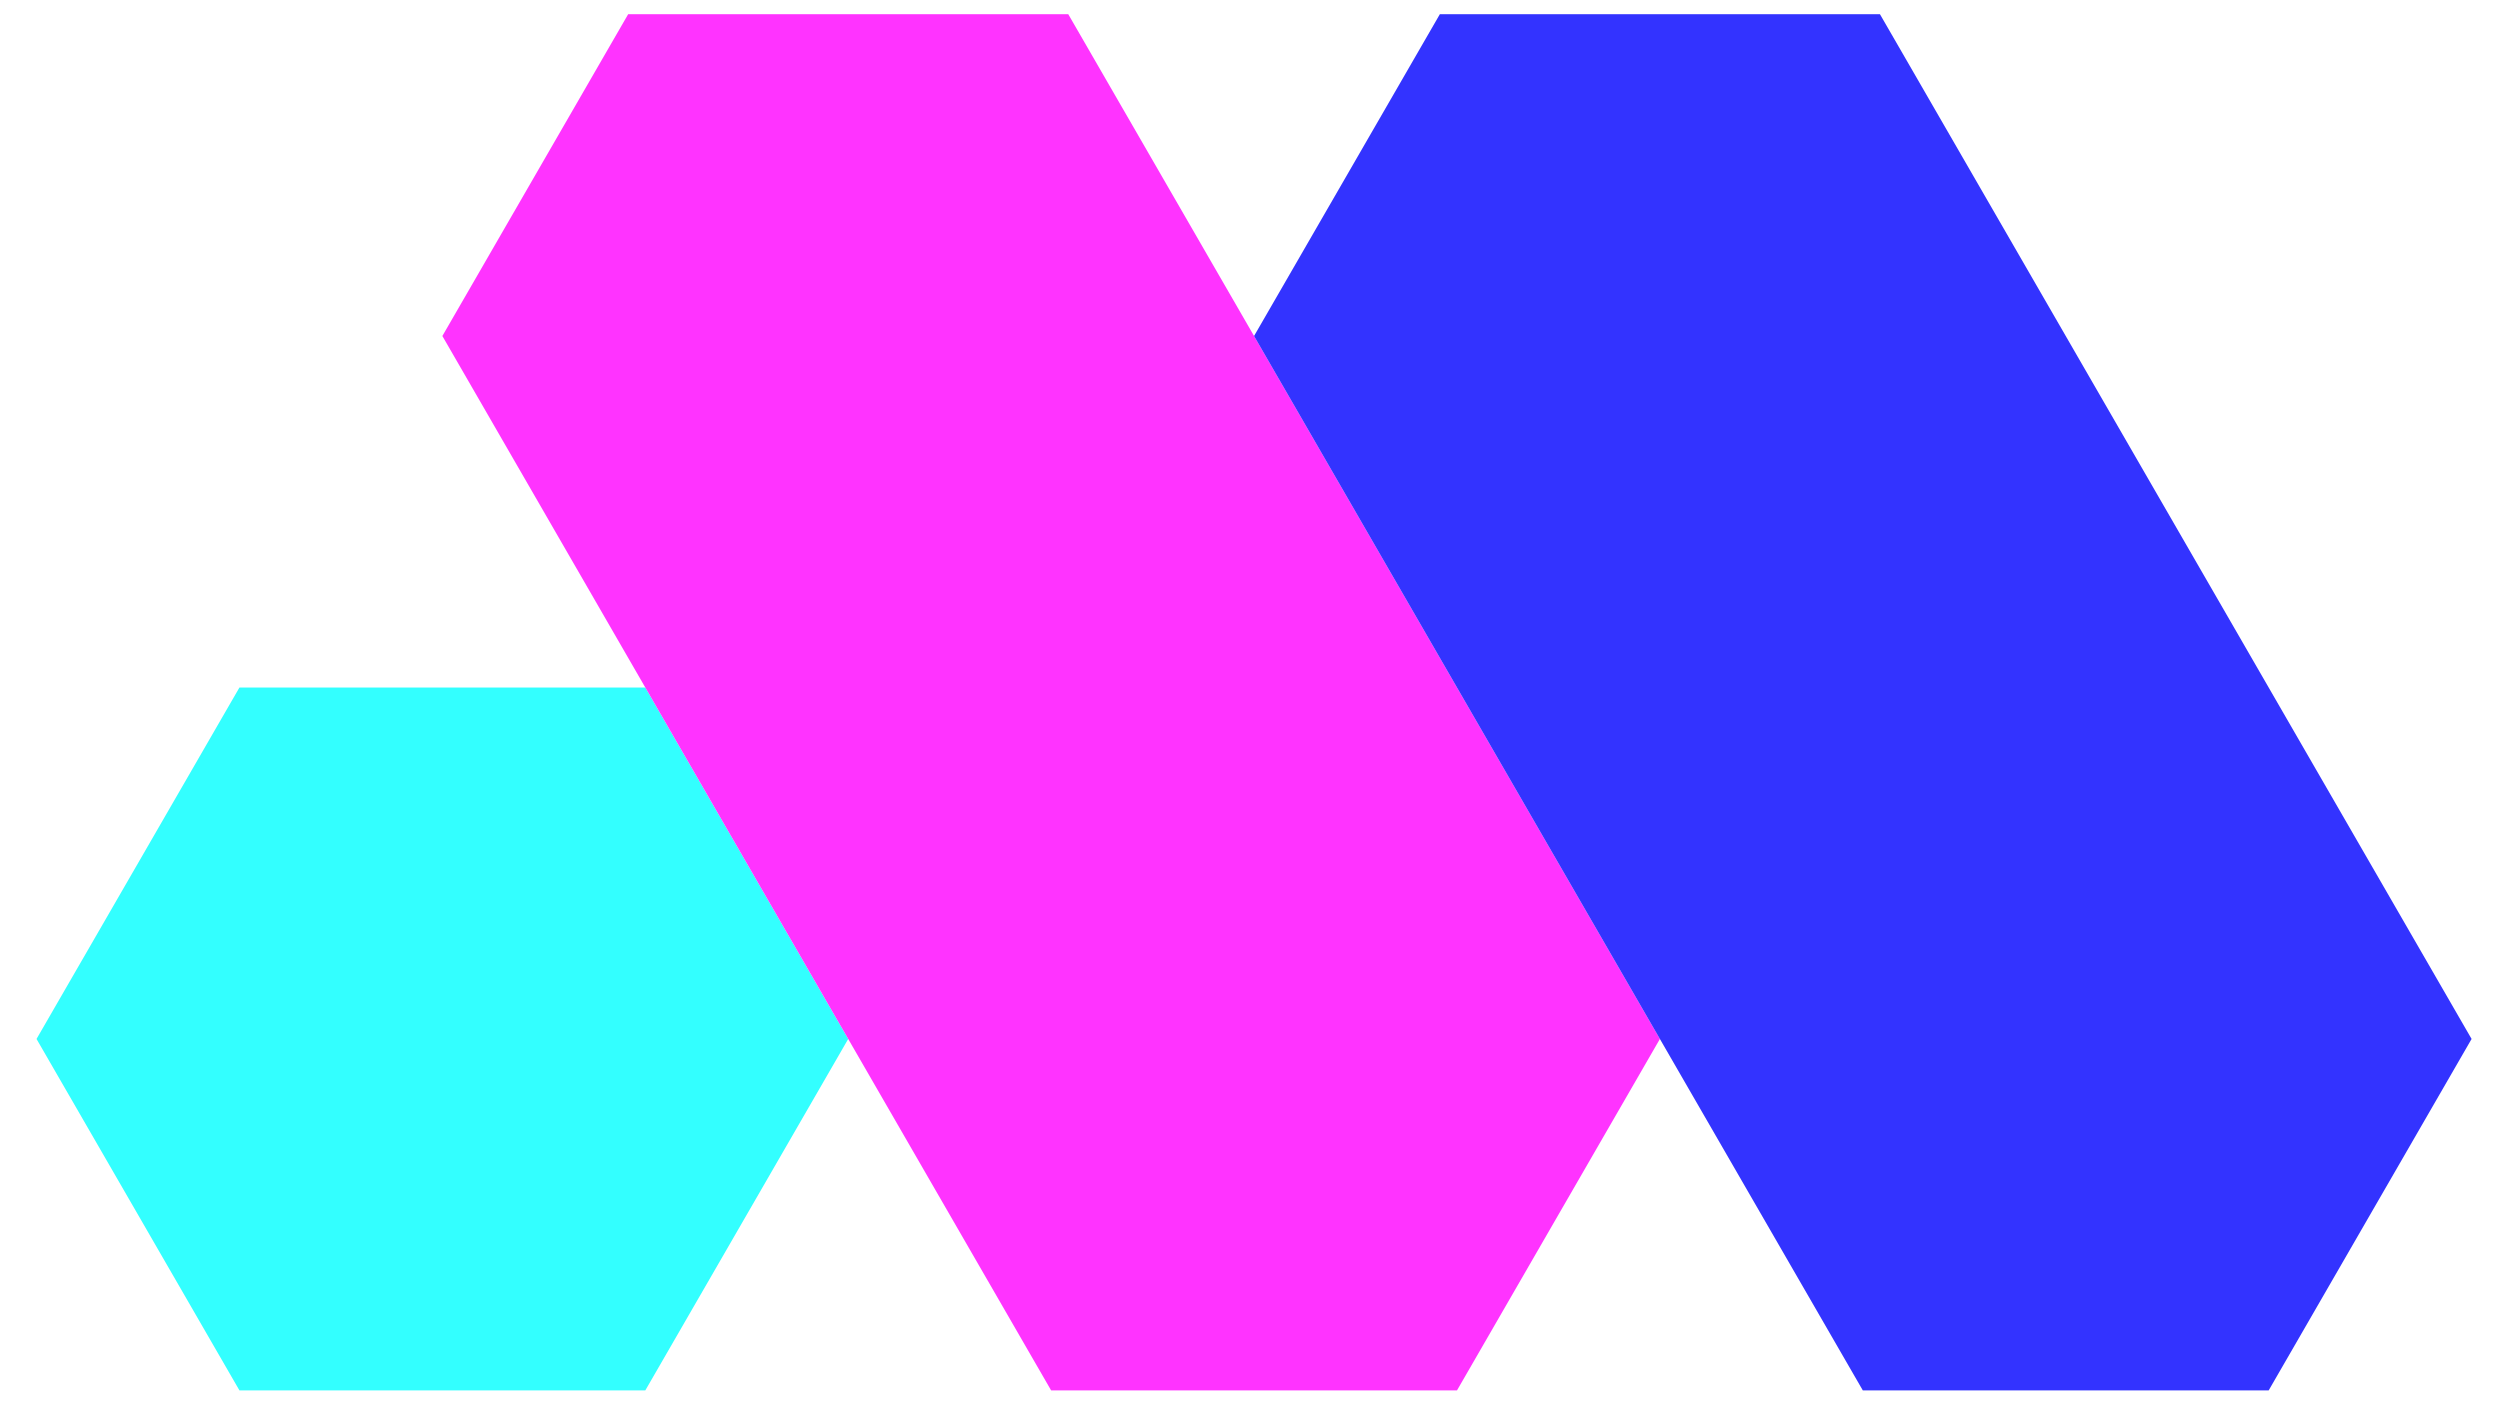 <svg id="Слой_1" data-name="Слой 1" xmlns="http://www.w3.org/2000/svg" viewBox="0 0 616 351"><defs><style>.cls-1{fill:#3ff;}.cls-2{fill:#f3f;}.cls-3{fill:#33f;}</style></defs><polygon class="cls-1" points="209 256 159 342.6 59 342.6 9 256 59 169.4 159 169.4 209 256"/><polygon class="cls-2" points="409 256 359 342.6 259 342.6 209 256 159 169.4 109 82.79 154.78 3.5 263.22 3.5 309 82.79 359 169.4 409 256"/><polygon class="cls-3" points="609 256 559 342.6 459 342.6 409 256 359 169.4 309 82.79 354.78 3.5 463.22 3.5 559 169.4 609 256"/></svg>